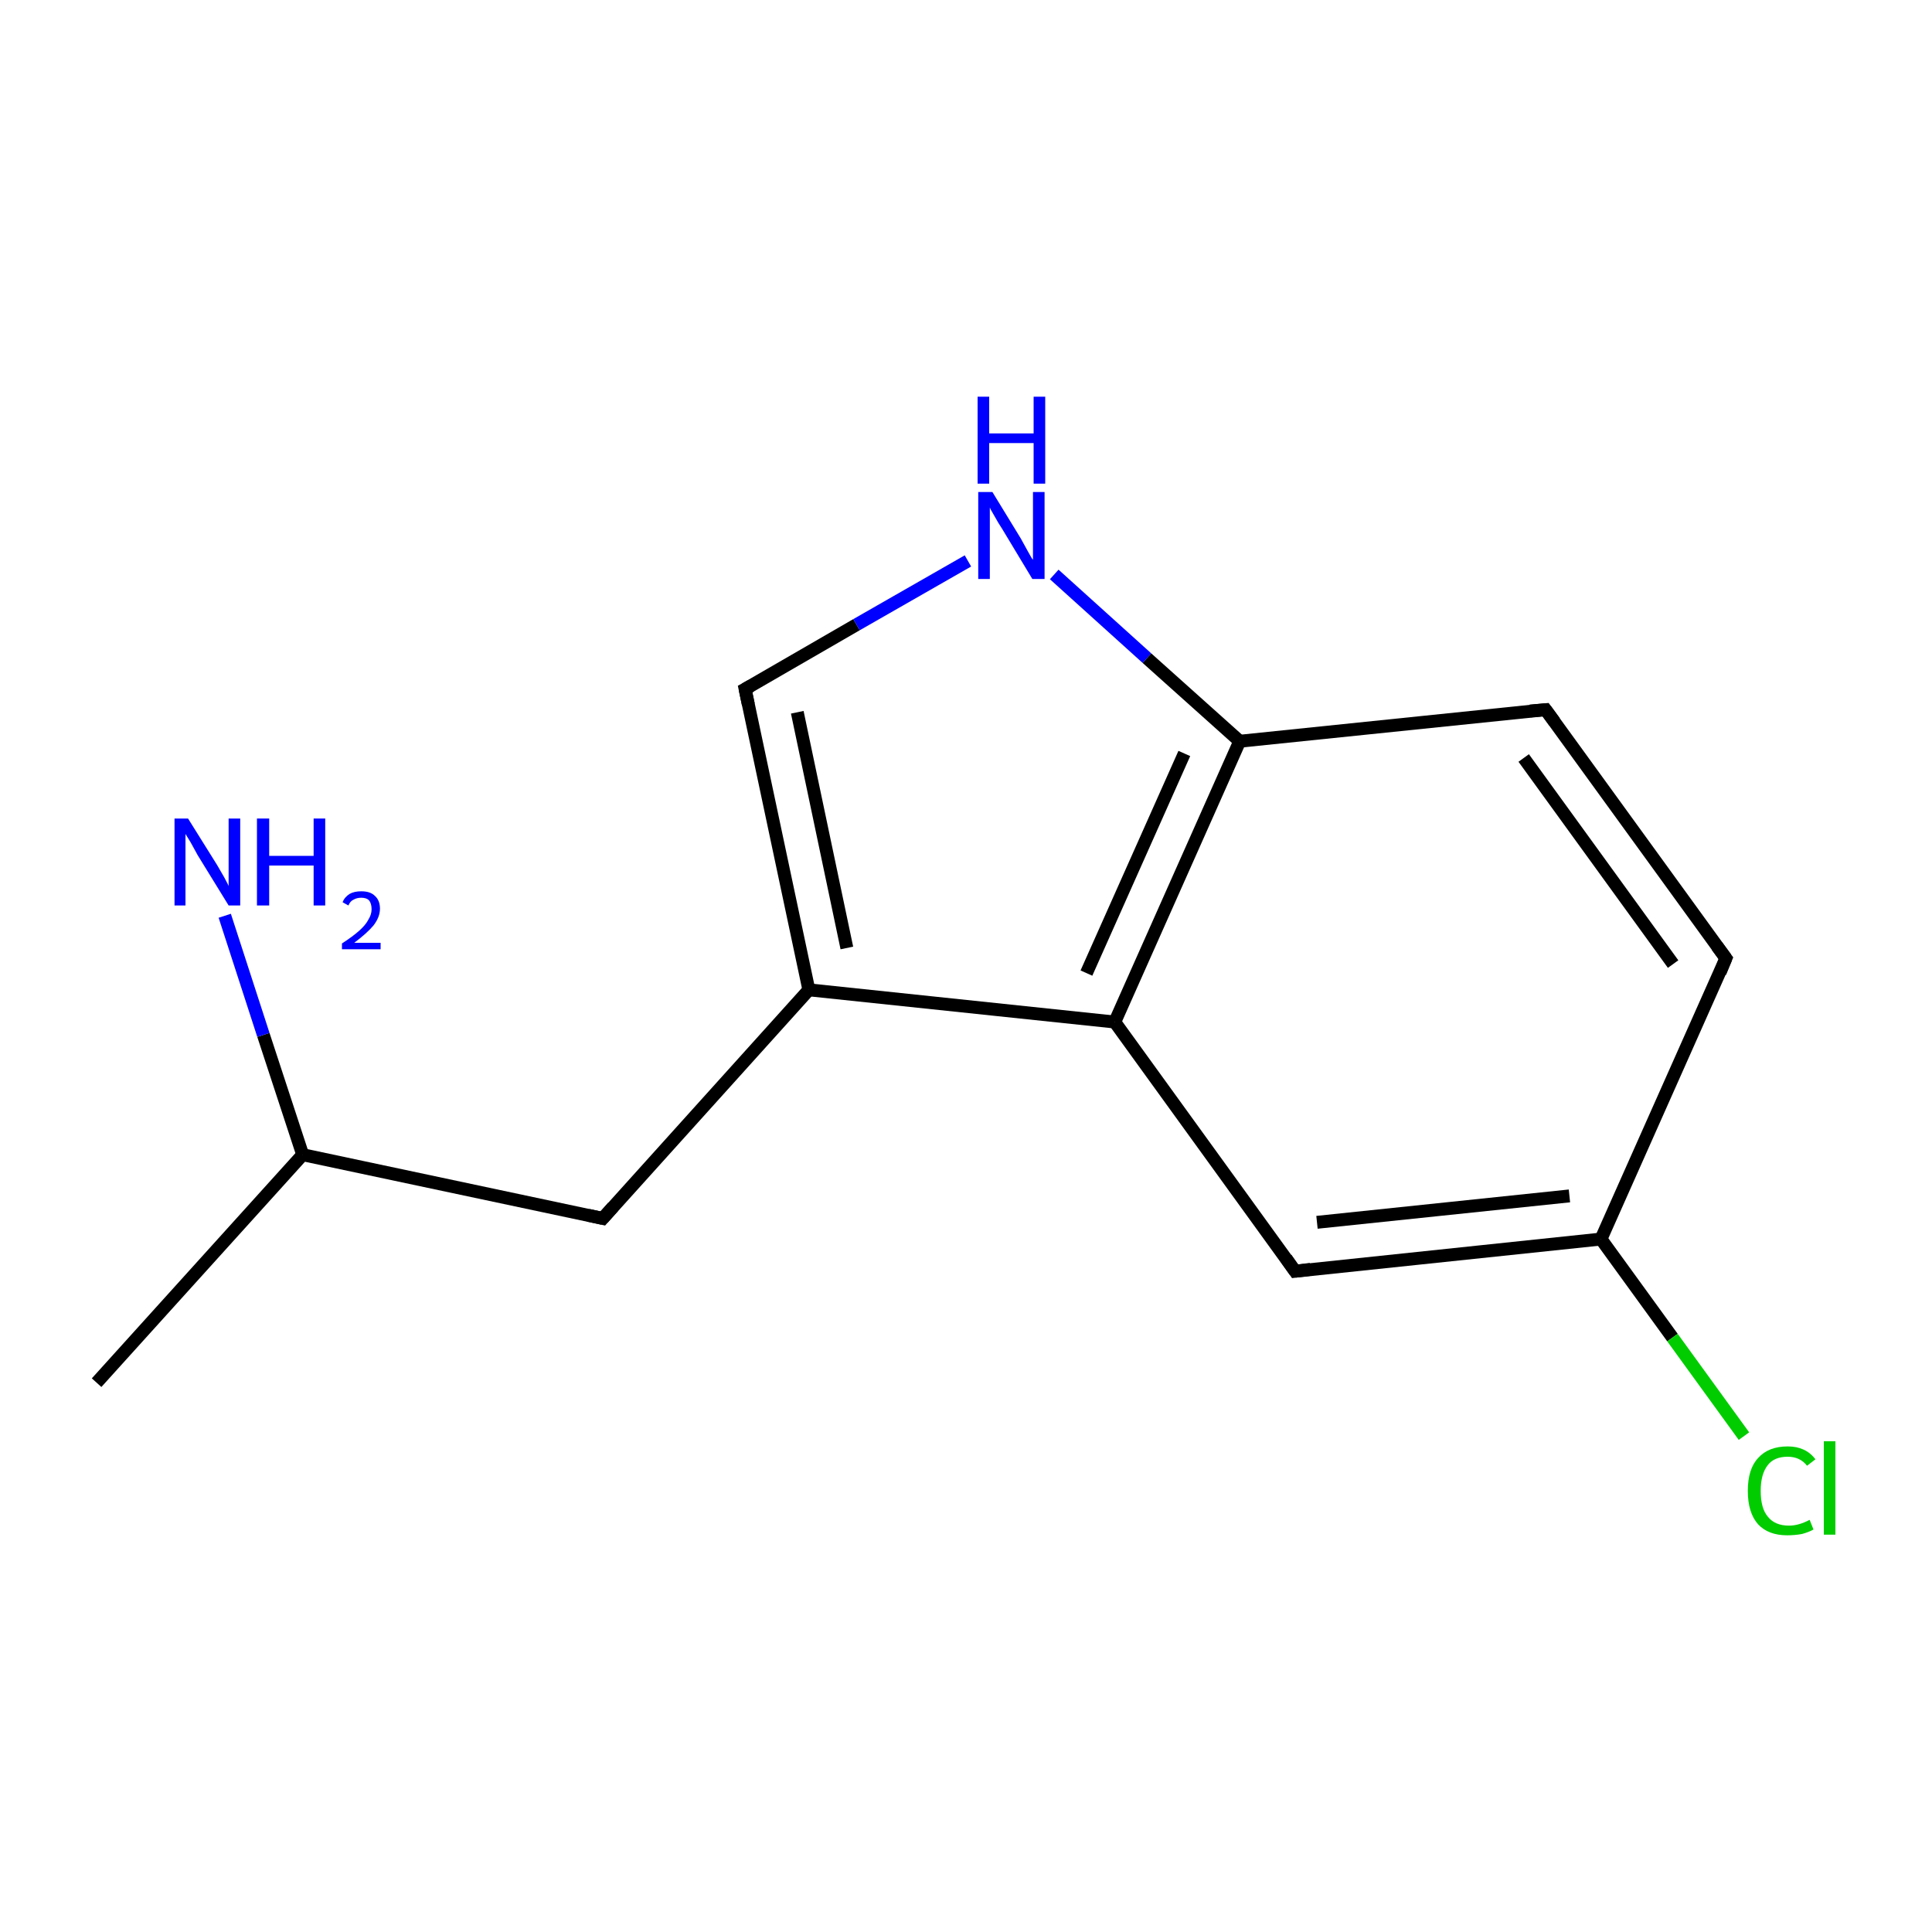 <?xml version='1.0' encoding='iso-8859-1'?>
<svg version='1.1' baseProfile='full'
              xmlns='http://www.w3.org/2000/svg'
                      xmlns:rdkit='http://www.rdkit.org/xml'
                      xmlns:xlink='http://www.w3.org/1999/xlink'
                  xml:space='preserve'
width='300px' height='300px' viewBox='0 0 300 300'>
<!-- END OF HEADER -->
<rect style='opacity:1.0;fill:#FFFFFF;stroke:none' width='300.0' height='300.0' x='0.0' y='0.0'> </rect>
<path class='bond-0 atom-0 atom-1' d='M 15.0,214.7 L 47.0,179.3' style='fill:none;fill-rule:evenodd;stroke:#000000;stroke-width:2.0px;stroke-linecap:butt;stroke-linejoin:miter;stroke-opacity:1' />
<path class='bond-1 atom-1 atom-2' d='M 47.0,179.3 L 93.6,189.2' style='fill:none;fill-rule:evenodd;stroke:#000000;stroke-width:2.0px;stroke-linecap:butt;stroke-linejoin:miter;stroke-opacity:1' />
<path class='bond-2 atom-2 atom-3' d='M 93.6,189.2 L 125.6,153.7' style='fill:none;fill-rule:evenodd;stroke:#000000;stroke-width:2.0px;stroke-linecap:butt;stroke-linejoin:miter;stroke-opacity:1' />
<path class='bond-3 atom-3 atom-4' d='M 125.6,153.7 L 115.7,107.0' style='fill:none;fill-rule:evenodd;stroke:#000000;stroke-width:2.0px;stroke-linecap:butt;stroke-linejoin:miter;stroke-opacity:1' />
<path class='bond-3 atom-3 atom-4' d='M 131.5,147.2 L 123.8,110.6' style='fill:none;fill-rule:evenodd;stroke:#000000;stroke-width:2.0px;stroke-linecap:butt;stroke-linejoin:miter;stroke-opacity:1' />
<path class='bond-4 atom-4 atom-5' d='M 115.7,107.0 L 133.0,97.0' style='fill:none;fill-rule:evenodd;stroke:#000000;stroke-width:2.0px;stroke-linecap:butt;stroke-linejoin:miter;stroke-opacity:1' />
<path class='bond-4 atom-4 atom-5' d='M 133.0,97.0 L 150.3,87.1' style='fill:none;fill-rule:evenodd;stroke:#0000FF;stroke-width:2.0px;stroke-linecap:butt;stroke-linejoin:miter;stroke-opacity:1' />
<path class='bond-5 atom-5 atom-6' d='M 163.7,89.2 L 178.1,102.2' style='fill:none;fill-rule:evenodd;stroke:#0000FF;stroke-width:2.0px;stroke-linecap:butt;stroke-linejoin:miter;stroke-opacity:1' />
<path class='bond-5 atom-5 atom-6' d='M 178.1,102.2 L 192.5,115.1' style='fill:none;fill-rule:evenodd;stroke:#000000;stroke-width:2.0px;stroke-linecap:butt;stroke-linejoin:miter;stroke-opacity:1' />
<path class='bond-6 atom-6 atom-7' d='M 192.5,115.1 L 173.1,158.7' style='fill:none;fill-rule:evenodd;stroke:#000000;stroke-width:2.0px;stroke-linecap:butt;stroke-linejoin:miter;stroke-opacity:1' />
<path class='bond-6 atom-6 atom-7' d='M 183.9,117.0 L 168.7,151.1' style='fill:none;fill-rule:evenodd;stroke:#000000;stroke-width:2.0px;stroke-linecap:butt;stroke-linejoin:miter;stroke-opacity:1' />
<path class='bond-7 atom-7 atom-8' d='M 173.1,158.7 L 201.1,197.4' style='fill:none;fill-rule:evenodd;stroke:#000000;stroke-width:2.0px;stroke-linecap:butt;stroke-linejoin:miter;stroke-opacity:1' />
<path class='bond-8 atom-8 atom-9' d='M 201.1,197.4 L 248.6,192.4' style='fill:none;fill-rule:evenodd;stroke:#000000;stroke-width:2.0px;stroke-linecap:butt;stroke-linejoin:miter;stroke-opacity:1' />
<path class='bond-8 atom-8 atom-9' d='M 204.5,189.8 L 243.7,185.7' style='fill:none;fill-rule:evenodd;stroke:#000000;stroke-width:2.0px;stroke-linecap:butt;stroke-linejoin:miter;stroke-opacity:1' />
<path class='bond-9 atom-9 atom-10' d='M 248.6,192.4 L 268.0,148.8' style='fill:none;fill-rule:evenodd;stroke:#000000;stroke-width:2.0px;stroke-linecap:butt;stroke-linejoin:miter;stroke-opacity:1' />
<path class='bond-10 atom-10 atom-11' d='M 268.0,148.8 L 240.0,110.2' style='fill:none;fill-rule:evenodd;stroke:#000000;stroke-width:2.0px;stroke-linecap:butt;stroke-linejoin:miter;stroke-opacity:1' />
<path class='bond-10 atom-10 atom-11' d='M 259.8,149.7 L 236.6,117.7' style='fill:none;fill-rule:evenodd;stroke:#000000;stroke-width:2.0px;stroke-linecap:butt;stroke-linejoin:miter;stroke-opacity:1' />
<path class='bond-11 atom-9 atom-12' d='M 248.6,192.4 L 259.7,207.7' style='fill:none;fill-rule:evenodd;stroke:#000000;stroke-width:2.0px;stroke-linecap:butt;stroke-linejoin:miter;stroke-opacity:1' />
<path class='bond-11 atom-9 atom-12' d='M 259.7,207.7 L 270.8,223.0' style='fill:none;fill-rule:evenodd;stroke:#00CC00;stroke-width:2.0px;stroke-linecap:butt;stroke-linejoin:miter;stroke-opacity:1' />
<path class='bond-12 atom-1 atom-13' d='M 47.0,179.3 L 40.9,160.7' style='fill:none;fill-rule:evenodd;stroke:#000000;stroke-width:2.0px;stroke-linecap:butt;stroke-linejoin:miter;stroke-opacity:1' />
<path class='bond-12 atom-1 atom-13' d='M 40.9,160.7 L 34.9,142.2' style='fill:none;fill-rule:evenodd;stroke:#0000FF;stroke-width:2.0px;stroke-linecap:butt;stroke-linejoin:miter;stroke-opacity:1' />
<path class='bond-13 atom-7 atom-3' d='M 173.1,158.7 L 125.6,153.7' style='fill:none;fill-rule:evenodd;stroke:#000000;stroke-width:2.0px;stroke-linecap:butt;stroke-linejoin:miter;stroke-opacity:1' />
<path class='bond-14 atom-11 atom-6' d='M 240.0,110.2 L 192.5,115.1' style='fill:none;fill-rule:evenodd;stroke:#000000;stroke-width:2.0px;stroke-linecap:butt;stroke-linejoin:miter;stroke-opacity:1' />
<path d='M 91.3,188.7 L 93.6,189.2 L 95.2,187.4' style='fill:none;stroke:#000000;stroke-width:2.0px;stroke-linecap:butt;stroke-linejoin:miter;stroke-miterlimit:10;stroke-opacity:1;' />
<path d='M 116.2,109.4 L 115.7,107.0 L 116.6,106.5' style='fill:none;stroke:#000000;stroke-width:2.0px;stroke-linecap:butt;stroke-linejoin:miter;stroke-miterlimit:10;stroke-opacity:1;' />
<path d='M 199.7,195.4 L 201.1,197.4 L 203.5,197.1' style='fill:none;stroke:#000000;stroke-width:2.0px;stroke-linecap:butt;stroke-linejoin:miter;stroke-miterlimit:10;stroke-opacity:1;' />
<path d='M 267.1,151.0 L 268.0,148.8 L 266.6,146.9' style='fill:none;stroke:#000000;stroke-width:2.0px;stroke-linecap:butt;stroke-linejoin:miter;stroke-miterlimit:10;stroke-opacity:1;' />
<path d='M 241.4,112.1 L 240.0,110.2 L 237.6,110.4' style='fill:none;stroke:#000000;stroke-width:2.0px;stroke-linecap:butt;stroke-linejoin:miter;stroke-miterlimit:10;stroke-opacity:1;' />
<path class='atom-5' d='M 154.1 76.4
L 158.5 83.6
Q 158.9 84.3, 159.6 85.6
Q 160.3 86.9, 160.4 86.9
L 160.4 76.4
L 162.2 76.4
L 162.2 89.9
L 160.3 89.9
L 155.6 82.1
Q 155.0 81.2, 154.4 80.1
Q 153.8 79.1, 153.7 78.8
L 153.7 89.9
L 151.9 89.9
L 151.9 76.4
L 154.1 76.4
' fill='#0000FF'/>
<path class='atom-5' d='M 151.8 61.6
L 153.6 61.6
L 153.6 67.3
L 160.5 67.3
L 160.5 61.6
L 162.3 61.6
L 162.3 75.1
L 160.5 75.1
L 160.5 68.8
L 153.6 68.8
L 153.6 75.1
L 151.8 75.1
L 151.8 61.6
' fill='#0000FF'/>
<path class='atom-12' d='M 271.4 231.5
Q 271.4 228.1, 273.0 226.4
Q 274.6 224.6, 277.6 224.6
Q 280.4 224.6, 281.9 226.6
L 280.6 227.6
Q 279.5 226.2, 277.6 226.2
Q 275.5 226.2, 274.5 227.5
Q 273.4 228.9, 273.4 231.5
Q 273.4 234.2, 274.5 235.5
Q 275.6 236.9, 277.8 236.9
Q 279.3 236.9, 281.0 236.0
L 281.6 237.5
Q 280.9 237.9, 279.8 238.2
Q 278.7 238.4, 277.5 238.4
Q 274.6 238.4, 273.0 236.7
Q 271.4 234.9, 271.4 231.5
' fill='#00CC00'/>
<path class='atom-12' d='M 283.2 223.8
L 285.0 223.8
L 285.0 238.3
L 283.2 238.3
L 283.2 223.8
' fill='#00CC00'/>
<path class='atom-13' d='M 29.2 127.1
L 33.7 134.3
Q 34.1 135.0, 34.8 136.2
Q 35.5 137.5, 35.5 137.6
L 35.5 127.1
L 37.3 127.1
L 37.3 140.6
L 35.5 140.6
L 30.7 132.8
Q 30.2 131.9, 29.6 130.8
Q 29.0 129.8, 28.8 129.5
L 28.8 140.6
L 27.1 140.6
L 27.1 127.1
L 29.2 127.1
' fill='#0000FF'/>
<path class='atom-13' d='M 39.9 127.1
L 41.8 127.1
L 41.8 132.9
L 48.7 132.9
L 48.7 127.1
L 50.5 127.1
L 50.5 140.6
L 48.7 140.6
L 48.7 134.4
L 41.8 134.4
L 41.8 140.6
L 39.9 140.6
L 39.9 127.1
' fill='#0000FF'/>
<path class='atom-13' d='M 53.2 140.1
Q 53.5 139.3, 54.3 138.8
Q 55.0 138.4, 56.1 138.4
Q 57.5 138.4, 58.2 139.1
Q 59.0 139.8, 59.0 141.1
Q 59.0 142.4, 58.0 143.7
Q 57.0 144.9, 55.0 146.4
L 59.1 146.4
L 59.1 147.4
L 53.1 147.4
L 53.1 146.5
Q 54.8 145.4, 55.8 144.5
Q 56.8 143.6, 57.2 142.8
Q 57.7 142.0, 57.7 141.2
Q 57.7 140.3, 57.3 139.8
Q 56.9 139.4, 56.1 139.4
Q 55.4 139.4, 54.9 139.7
Q 54.4 139.9, 54.1 140.6
L 53.2 140.1
' fill='#0000FF'/>
</svg>
